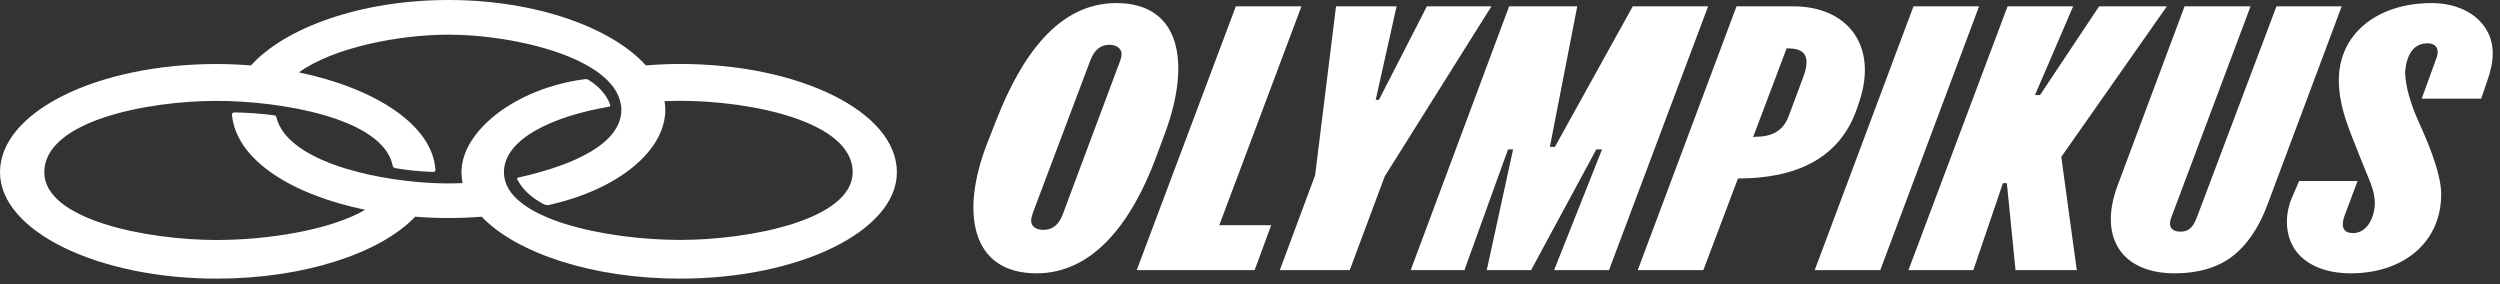 <svg width="255" height="29" viewBox="0 0 255 29" fill="none" xmlns="http://www.w3.org/2000/svg"><rect x="0" y="0" width="255" height="29" fill="#333333" stroke="none"/><path d="M115.948 27.551L126.057 0.646H132.748L124.367 22.971H129.663L127.972 27.555H115.948V27.551ZM130.542 27.551L134.143 17.873L136.275 0.646H142.453L140.322 10.178H140.654L145.542 0.646H152.125L141.242 17.985L137.674 27.551H130.542ZM158.52 27.551L163.412 15.236H162.825L156.171 27.551H151.65L154.335 15.236H153.819L149.372 27.551H143.893L153.931 0.646H160.88L158.086 14.978H158.602L166.542 0.646H174.228L164.119 27.551H158.52ZM185.103 27.551L195.175 0.646H201.866L191.79 27.551H185.103ZM178.816 13.988L179 13.951C180.619 13.951 181.831 13.477 182.455 11.826L183.888 7.978C184.587 6.144 184.438 4.938 182.418 4.938H182.235L178.816 13.988ZM167.051 27.551L177.126 0.646H182.897C188.522 0.646 191.536 4.714 189.662 10.324L189.442 10.985C187.676 16.226 183.117 18.205 177.272 18.205L173.741 27.551H167.051ZM221.833 27.88C216.466 27.88 214.002 24.286 215.988 18.937L222.828 0.646H229.556L221.466 22.198C221.134 23.08 221.467 23.629 222.42 23.629C223.265 23.629 223.707 23.188 224.111 22.09L232.2 0.646H238.853L231.28 20.88C230.397 23.263 229.148 25.059 227.641 26.195C226.171 27.293 224.223 27.88 221.833 27.88ZM113.155 4.568C112.235 4.568 111.61 5.117 111.206 6.182L105.361 21.686C105.215 22.127 105.178 22.31 105.178 22.531C105.178 23.042 105.619 23.446 106.427 23.446C107.347 23.446 108.009 22.934 108.413 21.832L114.183 6.398C114.292 6.141 114.404 5.737 114.404 5.517C114.404 5.009 113.963 4.568 113.155 4.568ZM105.727 27.88C99.074 27.88 97.896 21.72 100.727 14.537L101.647 12.192C104.183 5.741 107.934 0.314 113.854 0.314C120.507 0.314 121.465 6.51 118.817 13.618L117.934 16.002C115.507 22.531 111.61 27.88 105.727 27.88ZM205.583 27.551L204.7 18.68H204.297L201.282 27.551H194.663L204.772 0.646H211.462L207.565 9.7H208.081L214.11 0.646H221.021L210.25 16.005L211.832 27.551H205.583ZM239.773 27.88C236.022 27.88 233.266 26.046 233.266 22.602C233.266 21.795 233.449 20.88 233.816 20.073L234.515 18.459H240.473L239.111 22.09C238.745 23.188 239.074 23.774 239.994 23.774C241.426 23.774 242.126 22.31 242.238 20.88C242.238 19.341 241.722 18.571 240.656 15.856L240.252 14.829C239.295 12.446 238.562 10.503 238.562 8.158C238.562 3.504 242.421 0.314 248.046 0.314C251.502 0.314 254.258 2.293 254.258 5.446C254.258 6.29 254.075 7.168 253.742 8.12L253.08 10.063H247.014L248.558 5.812C248.779 5.117 248.596 4.419 247.601 4.419C246.094 4.419 245.469 5.7 245.323 7.313C245.323 8.744 245.911 10.649 246.647 12.3L247.089 13.29C248.009 15.378 249 17.981 249 19.815C249.004 24.727 245.14 27.88 239.773 27.88Z" fill="white"></path><path d="M69.372 6.525C68.179 6.525 67.016 6.578 65.879 6.671C62.401 2.82 54.685 0 45.743 0C36.808 0 29.085 2.816 25.6 6.675C24.452 6.581 23.288 6.529 22.11 6.529C9.952 6.529 0 11.385 0 17.57C0 23.565 9.956 28.421 22.11 28.421C31.004 28.421 38.79 25.829 42.351 22.105C43.465 22.191 44.595 22.236 45.739 22.236C46.895 22.236 48.024 22.191 49.131 22.105C52.692 25.833 60.471 28.421 69.372 28.421C81.53 28.421 91.482 23.565 91.482 17.57C91.482 11.385 81.526 6.525 69.372 6.525ZM69.372 24.473C62.079 24.473 51.401 22.422 51.401 17.567C51.401 14.153 56.454 11.837 62.116 10.888C62.228 10.851 62.27 10.776 62.228 10.66C61.847 9.599 61.013 8.763 60.1 8.195C59.947 8.083 59.797 8.042 59.607 8.083C52.654 8.994 47.071 13.32 47.071 17.57C47.071 17.944 47.112 18.314 47.187 18.676C46.693 18.698 46.21 18.71 45.739 18.71C45.275 18.71 44.793 18.698 44.296 18.676V18.672C44.12 18.669 43.948 18.657 43.772 18.65C37.53 18.291 29.25 16.263 28.188 11.956C28.15 11.844 28.113 11.803 27.997 11.766C26.591 11.575 25.3 11.501 23.932 11.463C23.741 11.463 23.629 11.575 23.666 11.766C24.141 16.353 29.803 19.868 37.253 21.399C33.588 23.532 27.077 24.48 22.11 24.48C15.005 24.48 4.518 22.43 4.518 17.574C4.518 12.337 15.005 10.29 22.11 10.29C28.607 10.29 39.019 12.035 40.043 16.853C40.081 17.044 40.156 17.119 40.346 17.156C41.678 17.384 42.931 17.496 44.221 17.537C44.333 17.537 44.411 17.462 44.411 17.346C44.157 12.756 38.244 8.994 30.491 7.381C34.003 4.845 40.698 3.534 45.743 3.534C52.602 3.534 62.535 5.946 63.317 10.608C63.321 10.642 63.332 10.675 63.336 10.705C63.336 10.705 63.336 10.705 63.339 10.705C63.362 10.866 63.377 11.03 63.377 11.198C63.377 14.575 58.706 16.816 52.89 18.105C52.737 18.142 52.699 18.217 52.778 18.332C53.309 19.319 54.147 20.114 55.399 20.798C55.627 20.91 55.781 20.951 55.968 20.91C63.148 19.315 67.861 15.333 67.861 11.194C67.861 10.899 67.831 10.604 67.782 10.313C68.328 10.294 68.863 10.283 69.383 10.283C76.489 10.283 86.972 12.334 86.972 17.567C86.96 22.426 76.474 24.473 69.372 24.473Z" fill="white"></path></svg>